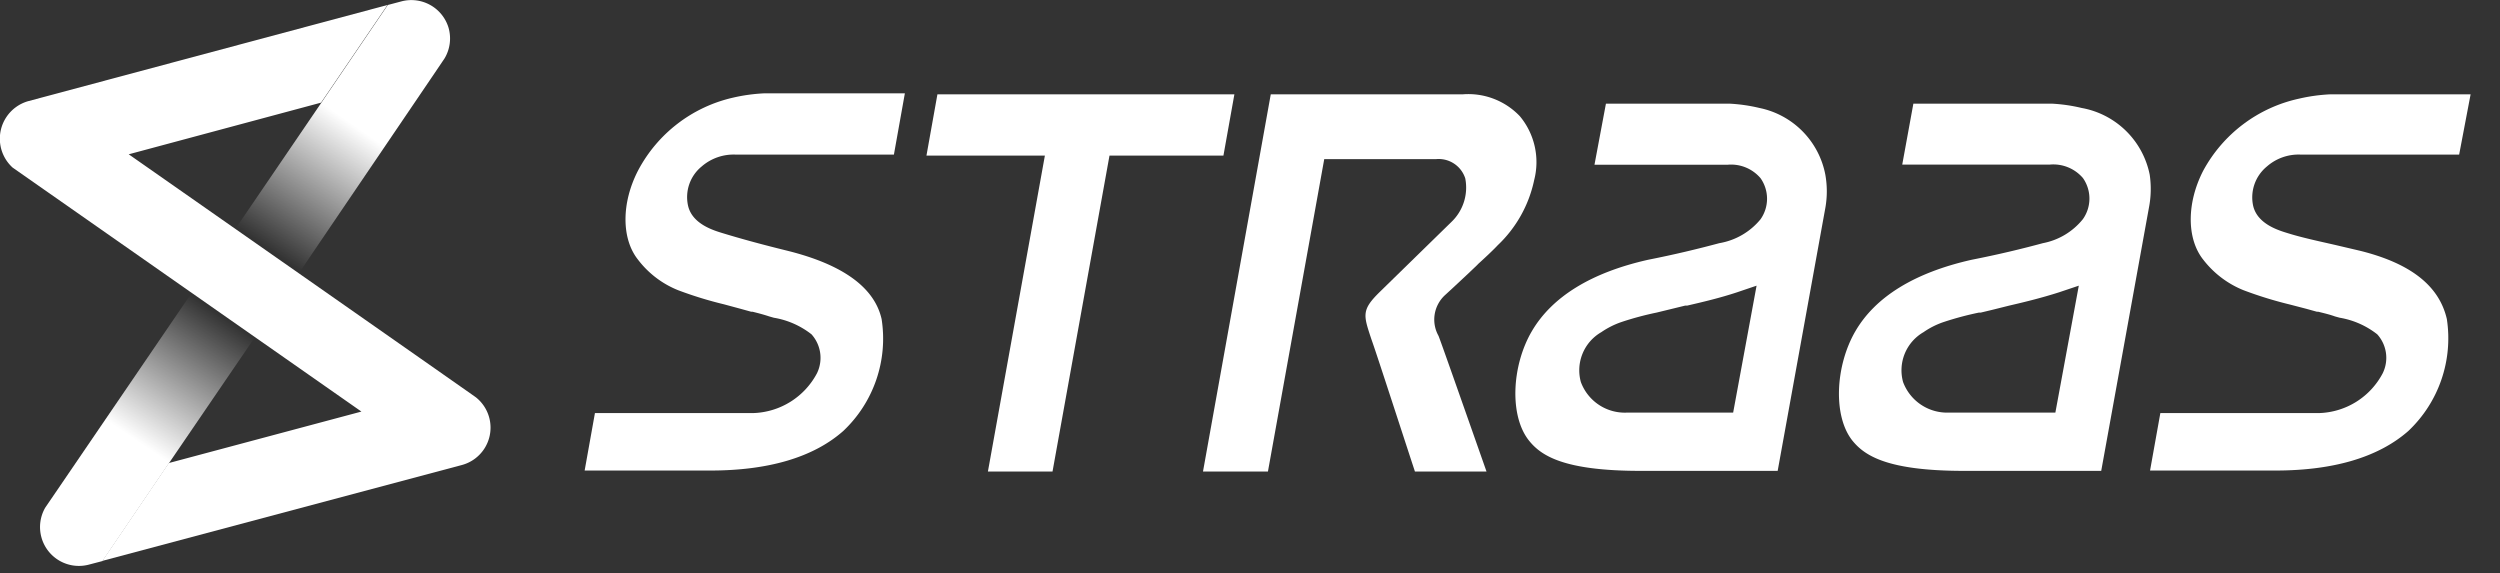 <svg id="圖層_1" data-name="圖層 1" xmlns="http://www.w3.org/2000/svg" xmlns:xlink="http://www.w3.org/1999/xlink" viewBox="0 0 150.52 34.51"><rect x="0" y="0" width="150.52" height="34.51" fill="#333333" stroke="none"/><defs><style>.cls-1{fill:#fff;}.cls-2{fill:url(#未命名漸層_10);}.cls-3{fill:url(#未命名漸層_10-2);}</style><linearGradient id="未命名漸層_10" x1="16.1" y1="14.98" x2="21.26" y2="7.51" gradientUnits="userSpaceOnUse"><stop offset="0" stop-color="#fff" stop-opacity="0"/><stop offset="1" stop-color="#fff"/></linearGradient><linearGradient id="未命名漸層_10-2" x1="13.39" y1="19.03" x2="8.27" y2="26.56" xlink:href="#未命名漸層_10"/></defs><title>ikala-straas-logo-w</title><path class="cls-1" d="M38.41,10.28c-1,1.94-1,4.09,0,5.35a5.7,5.7,0,0,0,2.41,1.84,23.22,23.22,0,0,0,2.76.85l1,.27.65.18.08,0c.37.09.7.18,1,.28l.28.08a5,5,0,0,1,2.27,1,2.12,2.12,0,0,1,.33,2.34,4.5,4.5,0,0,1-3.82,2.4H35.82l-.62,3.46h7.57c3.51,0,6.21-.8,8-2.38a7.64,7.64,0,0,0,2.31-6.74c-.43-1.9-2.33-3.28-5.66-4.11-1.46-.36-2.69-.69-3.87-1.05-.6-.18-1.86-.56-2.12-1.65a2.38,2.38,0,0,1,.82-2.38,2.93,2.93,0,0,1,2.08-.71h9.49l.66-3.69H46a10.53,10.53,0,0,0-1.87.26A8.63,8.63,0,0,0,38.41,10.28Z"/><path class="cls-1" d="M148.75,5.68h-8.46a10.4,10.4,0,0,0-1.87.26,8.65,8.65,0,0,0-5.77,4.34c-1,1.94-1,4.09,0,5.35a5.79,5.79,0,0,0,2.42,1.84,23.57,23.57,0,0,0,2.78.86l1,.26.65.18.08,0c.36.09.7.17,1,.28l.29.08a5,5,0,0,1,2.26,1,2.11,2.11,0,0,1,.33,2.34,4.48,4.48,0,0,1-3.81,2.4h-9.58l-.62,3.46H137c3.5,0,6.2-.8,8-2.38a7.68,7.68,0,0,0,2.32-6.74c-.46-2-2.17-3.35-5.22-4.11l-1.49-.35c-.92-.21-2-.44-2.83-.7-.6-.18-1.86-.56-2.12-1.65a2.4,2.4,0,0,1,.83-2.38,2.89,2.89,0,0,1,2.07-.71h9.5Z"/><polygon class="cls-1" points="56.44 5.68 55.78 9.37 62.91 9.37 59.48 28.39 63.37 28.39 66.8 9.37 73.66 9.37 74.32 5.68 56.44 5.68"/><path class="cls-1" d="M88.06,5.68H76.51L72.43,28.39h3.91L79.73,9.58h6.74a1.68,1.68,0,0,1,1.75,1.16,2.86,2.86,0,0,1-.83,2.62l-4.3,4.2c-1.14,1.11-1,1.41-.52,2.87l.06.17c.32.91,1.84,5.6,2.56,7.79H89.5c-1.74-4.95-2.76-7.85-2.89-8.17A2,2,0,0,1,87,17.77c.69-.63,2-1.86,2-1.88.42-.38.94-.87,1.17-1.12a7.54,7.54,0,0,0,2.2-3.93A4.32,4.32,0,0,0,91.51,7,4.28,4.28,0,0,0,88.06,5.68Z"/><path class="cls-1" d="M105.93,6.5a9.84,9.84,0,0,0-1.82-.26H96.69L96,9.92h8a2.33,2.33,0,0,1,2,.81,2.15,2.15,0,0,1,0,2.47,4.09,4.09,0,0,1-2.48,1.44c-1.31.35-2.67.68-4.29,1-3.42.77-5.78,2.22-7,4.3s-1.36,5.11-.17,6.59c.72.9,2.08,1.82,6.71,1.82h8.26l2.71-14.95h0l.16-.88a5.7,5.7,0,0,0,0-2A5.07,5.07,0,0,0,105.93,6.5Zm-1.58,18.34H98A2.82,2.82,0,0,1,95.18,23a2.65,2.65,0,0,1,1.23-3,5,5,0,0,1,1.24-.62,18.66,18.66,0,0,1,2.09-.56l.82-.2.9-.22.12,0c1-.23,2-.47,3-.8l1.18-.4Z"/><path class="cls-1" d="M125.33,6.5a9.86,9.86,0,0,0-1.81-.26H115.2l-.67,3.67h8.88a2.35,2.35,0,0,1,2,.81,2.15,2.15,0,0,1,0,2.47A4.07,4.07,0,0,1,123,14.64c-1.3.35-2.66.68-4.29,1-3.42.77-5.79,2.22-7,4.3s-1.36,5.11-.18,6.59c.73.9,2.09,1.82,6.72,1.82h8.26l2.71-14.95h0l.16-.88a5.9,5.9,0,0,0,.05-2A5.1,5.1,0,0,0,125.33,6.5Zm-1.58,18.34h-6.38A2.83,2.83,0,0,1,114.58,23a2.65,2.65,0,0,1,1.23-3,4.79,4.79,0,0,1,1.24-.62,18.81,18.81,0,0,1,2.1-.56l.11,0,.71-.17,1-.25c1-.23,2-.48,3-.8l1.19-.4Z"/><path class="cls-2" d="M24.18.08,23.35.3l-4,5.88h0l-5.18,7.6h0L18,16.44h0L26.21,4.34l.56-.83,0,0A2.34,2.34,0,0,0,27,1.65,2.34,2.34,0,0,0,24.18.08Z"/><path class="cls-1" d="M28.65,23.92c-.1-.08-20.9-14.63-20.9-14.63L19.33,6.18l4-5.88L1.7,6.09h0a2.35,2.35,0,0,0-.94,4h0l21,14.69h0l-11.6,3.1h0l-4,5.89L27.8,28A2.33,2.33,0,0,0,28.65,23.92Z"/><path class="cls-3" d="M11.55,17.62,3.3,29.72l-.58.85h0A2.34,2.34,0,0,0,5.33,34l.84-.22,4-5.89,5.18-7.59Z"/></svg>